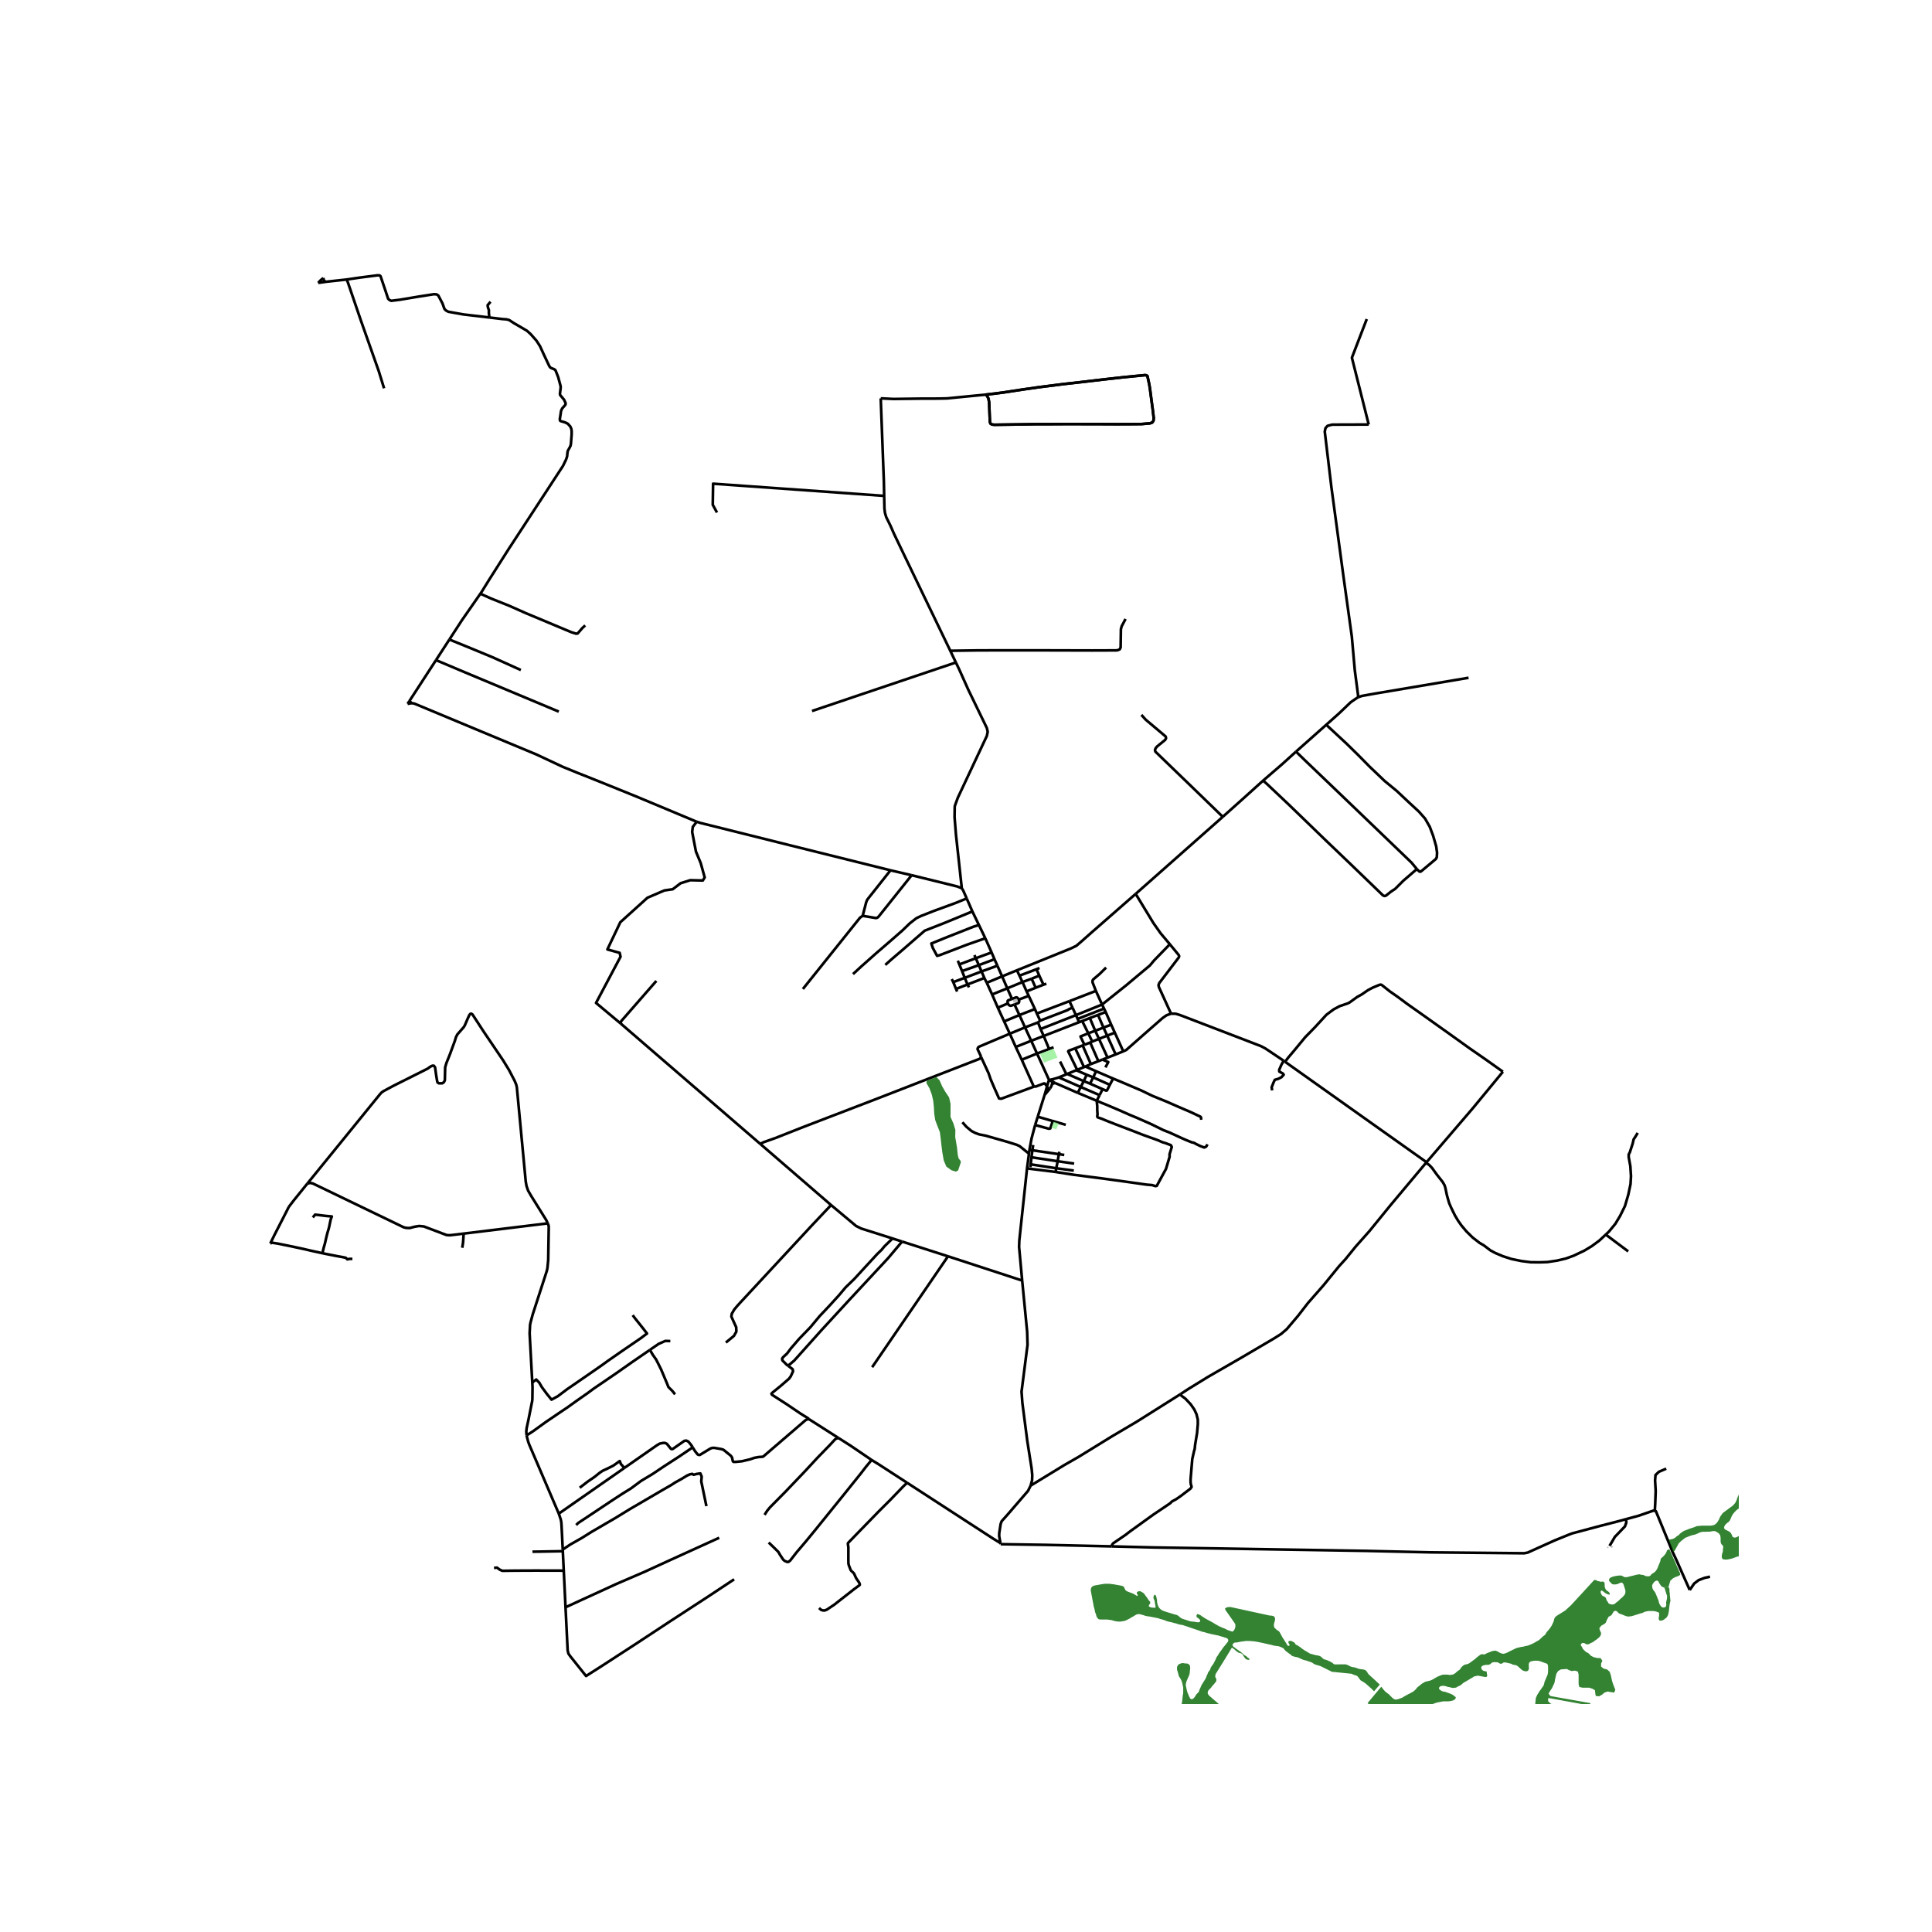 <svg xmlns="http://www.w3.org/2000/svg" width="960" height="960" viewBox="0 0 720 720"><defs><style>*{stroke-linejoin:round;stroke-linecap:butt}</style></defs><g id="figure_1"><path id="patch_1" d="M0 720h720V0H0z" style="fill:#fff"/><g id="axes_1"><path id="patch_2" d="M90 635.04h558V92.16H90z" style="fill:#fff"/><g id="LineCollection_1"><path d="m409.331 395.468 1.532-.594M409.331 395.468l-2.797 1.08M409.331 395.468l-3.046-6.953M379.694 372.504l3.688-1.368M379.694 372.504l-.541-.67-.196-.104-.173-.048-.2.035-.19.08-1.25.477M378.088 374.358l1.367-.54.168-.085.086-.12.04-.08.054-.167.012-.244-.12-.618M378.088 374.358l1.822 3.921" clip-path="url(#pe784aaa983)" style="fill:none;stroke:#000"/><path d="m375.596 373.949.142.24.17.258.278.235.293.114.223.01.209-.055 1.177-.393M372.934 575.473l-.101-.407M414.284 576.293l-24.589-.567-16.761-.253M151.895 262.311l1.559-.284M151.895 262.311l.666-1.037M356.23 246.883l1.237 2.59 3.404 7.606 6.89 14.214.33 1.412-.316 1.53-10.827 23.064-1.085 2.976-.068.443-.06 3.813.52 6.501 2.179 19.994M339.748 326.17l17.004 4.196 1.682.66M360.26 334.833l-1.292-2.952-.534-.855M377.145 372.274l-1.759-3.948M377.145 372.274l-1.221.44-.193.075-.142.13-.073.137-.019.466.1.427M390.188 404.932l-.905 3.147M390.188 404.932l.038.185.085.17.126.15.16.116.168.074.18.04.187.002.183-.034M390.188 404.932l.015-.048M389.283 408.08l2.032-2.445M389.283 408.08l-2.547 8.084M408.703 410.218l-7.045-2.94M408.703 410.218l1.085-2.095M393.412 436.757l6.712 1.047 10.726 1.38 7.989 1.097 8.512 1.203 2.037.17 1.209.383.504-.11 3.434-6.323 1.34-4.498-.015-.968.832-2.695-.354-.682-2.093-.788-1.035-.298-1.819-.792-5.395-1.933-3.218-1.264-7.064-2.7-3.174-1.247-1.878-.782-1.593-.553-.184-.408.131-.623-.105-1.668-.004-1.54-.204-1.947" clip-path="url(#pe784aaa983)" style="fill:none;stroke:#000"/><path d="m450.005 426.458-.507.858-.715.329-1.47-.548-1.45-.703-.915-.505-.857-.19-2.11-.86-1.643-.722-4.42-2.027-2.353-.922-4.697-2.305-5.24-2.313-2.449-1.01-4.282-1.89-2.534-1.074-2.361-1-1.445-.574-1.854-.784M391.315 405.635l.511-.881.243-.753M439.937 519.552l-16.208 10.213-9.463 5.592-12.21 7.52-5.458 3.13-12.514 7.652M380.93 477.219l1.862 19.111.141 4.823-1.533 12.028-.699 5.456.308 4.203 1.83 14.152 1.619 10.292.234 2.505-.073 1.902-.535 1.968M372.833 575.066l-.469-2.606.027-1.136.53-3.416.382-1.013 2.158-2.412 7.657-8.88.966-1.944M392.069 404.001l.092-.505-.053-.355M392.069 404.001l.265-.128.274-.105.222-.067.162-.035.2-.065M373.457 363.868l-5.72 2.383M373.457 363.868l5.525-2.26M373.457 363.868l1.93 4.458M373.457 363.868l-1.759-3.976M375.596 373.949l-3.73 1.598M383.65 428.51l-.181 1.438M383.65 428.51l1.097.168M385.77 419.255l-1.327 4.966-.794 4.289M391.05 402.684l-4.576-10.063M391.05 402.684l-.3.288-.547 1.912M392.418 402.18l-.667.126-.701.378M392.002 403.041l-.108-.101-.362-.156-.482-.1M415.776 392.956l2.837-1.15M415.776 392.956l-3.023 1.187M415.776 392.956l-3.157-7.006M387.792 383.492l1.164 2.585M387.792 383.492l-.957-2.461M387.792 383.492l13.18-5.18M388.956 386.077l2.031 4.871M388.956 386.077l-4.652 1.797M388.956 386.077l13.184-5.124M412.753 394.143l-1.89.731M412.753 394.143l-3.195-6.978M400.973 378.313l-1.257-2.75M400.973 378.313l.635 1.4M400.973 378.313l9.739-3.944M404.988 400.535l-1.112 2.373M404.988 400.535l2.416.97M404.988 400.535l-3.914-1.691M375.386 368.326l-5.656 2.277M375.386 368.326l5.655-2.349M411.235 382.96l1.384 2.99M411.235 382.96l-2.04-4.718M411.235 382.96l2.872-1.096M411.235 382.96l-3.08 1.176M386.835 381.03l.81-.667M386.835 381.03 382 382.887M374.218 380.653l5.692-2.374M374.218 380.653l2.106 4.576M374.218 380.653l-2.352-5.106M401.428 398.691l2.562-1.004M401.428 398.691l-.354.153M400.701 390.668l-2.5.94-.124.208 3.35 6.875M402.756 405.09l7.032 3.033M402.756 405.09l-8.157-3.573M402.756 405.09l1.12-2.182M402.756 405.09l-1.098 2.188M380.776 394.93l-2.24-4.768M380.776 394.93l5.698-2.31M385.455 404.9l-.308-.226-4.371-9.744M371.866 375.547l-2.136-4.944M406.285 388.515l.754-.35M406.285 388.515l-2.155.858M387.645 380.363l-1.238-2.649M399.716 375.563l-1.163.436-.81.482-10.098 3.882M412.058 377.14l-.619-1.272M412.058 377.14l-2.863 1.102M412.058 377.14l2.05 4.724M409.195 378.242l-3.04 1.155M376.324 385.229l2.211 4.933M376.324 385.229l5.675-2.343M365.607 393.896l-.263-.73-1.013-2.113.01-.312.153-.344.409-.344 11.42-4.824M390.987 390.948l1.647-.659M390.987 390.948l-4.513 1.673M383.382 371.136l2.299 4.91M383.382 371.136l-.8-1.679M418.613 391.805l-3.149-6.95M436.41 377.761l-1.672.602-1.421.985-6.602 5.786-7.001 6.165-1.1.506M410.894 405.898l-1.106 2.225M410.894 405.898l-4.673-2.063M413.598 404.277l-1.049 2.084-.327.095-1.328-.558M378.982 361.607l.952 1.992M423.232 333.123l-16.492 14.432-3.89 3.448-1.733 1.474-1.944.945-20.19 8.185M409.558 387.165l-1.404-3.029M409.558 387.165l-2.519 1M409.558 387.165l3.061-1.215M386.474 392.62l-2.17-4.746M397.72 400.229l3.354-1.385M397.72 400.229l-.297.122M397.72 400.229l6.156 2.679M408.154 384.136l-2-4.739M408.154 384.136l-2.578.952M381.999 382.886l-2.09-4.607M381.999 382.886l2.305 4.988M385.68 376.045l.727 1.67M385.68 376.045l-5.77 2.234M407.04 388.164l-1.464-3.076M412.619 385.95l2.845-1.094M394.599 401.517l2.824-1.166M394.599 401.517l-2.18.663M406.154 379.397l-2.847 1.12M403.876 402.908l2.345.927M410.712 374.37l.727 1.498M410.712 374.37l-2.306-5.089M435.964 351.89l-5.827 5.993-1.618 1.926-8.843 7.403-8.964 7.157M402.14 380.953l-.532-1.24M402.14 380.953l1.167-.436M393.193 403.6l1.062.444 7.403 3.234M414.808 401.945l-6.334-2.728M413.598 404.277l1.01-1.915.2-.417M447.67 417.307l-.116-.955-.196-.204-3.652-1.716-4.53-1.948-4.505-1.975-5.163-2.1-4.163-2.013-7.76-3.304-2.777-1.147M381.041 365.977l1.54 3.48M381.041 365.977l-1.107-2.378M381.041 365.977l3.42-1.232M403.307 380.517l2.269 4.57M408.406 369.281l-9.884 3.824M412.216 360.587l-2.401 2.37-2.433 2.072-.233.449.023.645 1.234 3.158M404.506 397.46l2.028-.912M404.506 397.46l-.516.227M404.506 397.46l3.968 1.757M413.598 404.277l-6.194-2.771M378.535 390.162l5.77-2.288M415.464 384.856l-1.357-2.992M369.73 370.603l-1.993-4.352M390.203 404.884l-.79-1.05-.338-.079-3.078 1.171-.542-.027" clip-path="url(#pe784aaa983)" style="fill:none;stroke:#000"/><path d="m365.607 393.896 2.82 6.105.722 2.133 1.254 2.943 1.905 4.287.851.093 12.296-4.558M411.44 375.868l-9.832 3.845M404.13 389.373l-1.465-3.105 2.911-1.18M369.535 354.944l-5.885 2.167M369.535 354.944l-2.34-5.28M369.535 354.944l1.076 2.54M357.516 359.41l6.134-2.3M357.516 359.41l1.022 2.483M357.516 359.41l-.57-1.386M370.611 357.483l-5.827 2.195M370.611 357.483l1.087 2.409M358.538 361.893l6.246-2.215M358.538 361.893l.993 2.521M371.698 359.892l-5.901 2.137M359.53 364.414l6.267-2.385M359.53 364.414l1.036 2.473M359.53 364.414l-4.29 1.59M361.11 367.963l-.544-1.076M355.24 366.003l-.538-1.132M356.285 368.55l-.957-2.362-.087-.185M356.706 369.517l-.421-.967M366.838 364.471l-6.272 2.416M366.838 364.471l.9 1.78M366.838 364.471l-1.041-2.442M360.566 366.887l-4.281 1.663M363.65 357.11l1.134 2.568M363.65 357.11l-.512-1.18M364.784 359.678l1.013 2.35M309.716 449.09l-26.395-22.792M270.505 500.332l3.012-2.49.904-1.605-.06-1.606-1.808-3.984.159-1.052.918-1.563 1.077-1.301 1.13-1.245 26.64-28.725 7.24-7.672M332.61 461.54l-11.655-3.7-1.928-.961-9.31-7.79M332.61 461.54l3.568 1.16" clip-path="url(#pe784aaa983)" style="fill:none;stroke:#000"/><path d="m293.754 509.016-.584-.437-1.581-1.577-.121-.651.377-.581 1.46-1.342 1.461-1.951 3.072-3.556 4.202-4.345 3.374-4.054 3.72-3.943 3.553-3.902 2.44-2.906 3.102-3.002.587-.623 3.298-3.598 4.835-5.244 1.581-1.522.436-.54.648-.774 2.47-2.408.526-.52M380.93 477.219l-27.642-9.03M382.752 435.381l-2.88 26.893-.088 2.421 1.146 12.524M606.04 566.127l-3.168.859-6.474 1.664-10.484 2.794-1.23.466-5.43 2.214-9.926 4.477-1.32.252-34.893-.337-24.154-.55M414.284 576.293l15.907.4 15.753.242 21.81.362 41.207.67M531.63 433.124l-.206.246M560.097 399.414l-.575.682-10.676 12.947-17.216 20.081M478.915 395.7l23.057 16.375 29.658 21.05M637.27 587.583l-1.99.439-2.227.835-1.686 1.288-1.648 2.41M616.704 563.086l.405.105 6.18 15.07 1.48 3.175 4.95 11.12M392.108 403.141l-.106-.1M393.193 403.6l-.227-.124-.544-.253-.314-.082M379.934 363.599l6.33-2.394M387.37 360.742l-1.107.463M387.309 363.597l-2.849 1.148M387.309 363.597l1.556 3.377M387.309 363.597l-1.046-2.392M382.581 369.457l3.38-1.352M389.959 366.607l-1.094.367M384.46 364.745l1.5 3.36M385.96 368.105l2.905-1.131M403.474 389.612l-2.773 1.056M403.474 389.612l.656-.239M403.474 389.612l3.06 6.936M400.701 390.668l3.29 7.02M407.404 401.506l-1.183 2.33M407.404 401.506l1.07-2.289M423.232 333.123l6.604 10.864 2.702 3.835 3.426 4.069M436.41 377.761l-4.51-9.883-.163-.759.282-.754 7.296-9.579.133-.458-.178-.424-3.306-4.013M423.232 333.123l32.458-28.72M478.384 395.322l-.598-.425-6.267-4.193-1.576-.832-30.139-11.573-1.653-.503-1.741-.035M398.522 373.105l1.194 2.458M398.522 373.105l-12.115 4.61M392.333 417.782l4.854 1.403M392.333 417.782l-5.597-1.618M385.77 419.255l5.08 1.391.561-.112.922-2.752M386.736 416.164l-.967 3.091M382.752 435.381l.717-5.433M393.412 436.757l-9.544-1.187-1.116-.189M114.555 441.07l-5.09 6.302-1.898 2.477M100.73 463.394l1.66-3.371 4.823-9.42.354-.754M283.321 426.298l-51.91-44.773M365.607 393.896l-.12.33-.332.328-39.682 15.422-17.228 6.615-9.096 3.5-10.211 4.027-4.367 1.55-1.25.63M358.657 418.23l1.477 1.666 1.919 1.604 1.39.722 1.503.542 2.359.462 7.927 2.255 3.665 1.145 1.066.495 2.466 1.98 1.04.847M338.053 552.59l31.996 20.767 2.784 1.709M301.498 528.89l10.99 7.011M258.145 539.397l.892 1.433.976 1.218.376.155.425.004 3.916-2.373.655-.235.76-.035 2.538.436.904.263 2.658 2.155.38.445.203.381.267 1.28.12.187.272.097.7-.014 2.402-.25 2.967-.712 1.62-.553 1.565-.29 1.37-.09.343-.111.287-.239 15.432-13.272.64-.325.685-.062" clip-path="url(#pe784aaa983)" style="fill:none;stroke:#000"/><path d="m293.754 509.016 1.64 1.252.15.783-.875 1.898-.617.841-3.024 2.622-3.238 2.642-.298.352.192.372 5.644 3.64 5.005 3.384 2.747 1.703.418.385M353.288 468.19l-17.11-5.49M353.288 468.19l-28.267 41.33M114.555 441.07l27.13-33.384.565-.588.73-.499 3.803-2.034 12.552-6.296 1.077-.768.737-.353.558.021.429.602.46 3.224.263 1.606.18.788.543.34 1.257-.008.61-.45.331-.657.121-4.87.467-1.578 1.34-3.35 1.777-4.843.467-1.522.527-.996 2.29-2.602.413-.65 1.152-2.671.603-1.3.421-.444.336-.003.395.287 4.179 6.414 7.22 10.67 2.185 3.563 2.1 4.034.603 1.439.24 1.045 3.307 35.058.293 1.687.58 1.695 1.13 1.966 5.594 8.973.64 1.287" clip-path="url(#pe784aaa983)" style="fill:none;stroke:#000"/><path d="m198.367 515.222-.991-18.321.165-3.197.188-.898.79-2.934 5.216-16.092.122-.457.16-.816.286-2.892.203-12.425-.098-.588-.248-.7" clip-path="url(#pe784aaa983)" style="fill:none;stroke:#000"/><path d="m172.79 459.727 29.811-3.637 1.559-.187M172.79 459.727l-4.374.534-.888.083-1.123-.083-8.486-3.21-1.709-.159-1.566.25-1.988.518-1.31-.062-.896-.215-33.855-16.328-.963-.22-1.077.234M331.866 324.342l-8.41 10.615-.333.491-.316.796-1.31 5.052M339.748 326.17l-12.306 15.412-.46.402-.515.155-4.97-.843M299.209 368.572l21.302-26.591.986-.685M331.866 324.342l7.882 1.827M259.65 306.223l1.157.404 33.372 8.332 37.687 9.383M231.41 381.525l-.112-.637.384-.54 12.92-14.793M395.056 395.591l2.367 4.76M198.367 515.222l.093 1.714-.06 4.524-.095.795-1.366 6.828-.678 3.162-.128 1.19.098 1.515" clip-path="url(#pe784aaa983)" style="fill:none;stroke:#000"/><path d="M208.249 564.087 197.248 538.4l-.422-1.154-.595-2.297M242.208 503.054l-6.869 4.722-5.69 3.999-8.443 5.757-2.307 1.71-3.933 2.747-3.593 2.577-3.094 2.072-4.929 3.348-4.667 3.373-2.452 1.59M208.249 564.087l24.46-17.042M209.714 577.48l-.298-6.171-.166-3.154-.098-1.08-.188-.85-.715-2.138M392.002 403.041l.174-.478.242-.383M393.64 435.376l6.536.87M393.64 435.376l-9.521-1.455M393.64 435.376l-.228 1.381M393.64 435.376l.523-2.622M384.119 433.92l.27-2.641M384.119 433.92l-.134 1.041M394.163 432.754l6.14.878M394.163 432.754l-9.774-1.475M394.163 432.754l.44-2.633M384.39 431.279l.357-2.601M385.034 426.703l-.287 1.975M394.603 430.121l.202-.888M394.603 430.121l2.02.304M394.603 430.121l-9.856-1.443M439.937 519.552l.396.635 1.415 1.038 1.988 2.117 1.326 1.909.828 1.757.497 2.034.015 1.66-.287 3.293-.753 4.58-.06.705-.09.761-.21.692-.678 3.002-.618 7.444-.015.705.015.637.106.678.195.636.06.318-.42.609-3.66 2.795-.558.387-1.235.844-.632.319-.844.47-.617.636-6.28 4.234-8.523 6.143-1.115.844-.587.47-4.804 3.278-.377.582-.131.529M531.424 433.37l-12.964 15.464-8.111 9.957-5.113 5.757-3.769 4.65-2.467 2.714-5.76 7.07-5.765 6.577-3.783 4.878-4.146 4.882-2.083 1.793-2.635 1.666-12.405 7.298-12.29 7.083-7.265 4.47-2.93 1.923M362.376 339.667l-2.116-4.834M362.376 339.667l2.443 5.068M329.916 359.592l2.223-1.981 4.65-3.981 4.372-3.799 3.457-2.994 6.915-2.703 10.843-4.467M367.195 349.665l-2.376-4.93M364.819 344.735l-1.998.604-5.922 2.338-3.895 1.534-5.922 2.41.557 1.68 1.59 2.922.954-.256 10.102-3.879 6.91-2.423M598.42 460.094l1.183-1.113 2.373-2.878 1.806-3.002 1.793-3.66 1.235-4.18.843-3.998.166-2.948-.234-3.708-.617-3.397.007-.996.414-.782 1.077-3.307.339-1.515.7-1.059.821-1.349M598.42 460.094l-.458.43-1.928 1.792-2.808 2.076-2.801 1.688-4.021 1.91-2.876 1.037-3.284.768-3.584.54-2.643.083-3.464-.014-3.463-.436-3.773-.768-3.237-1.044-2.779-1.173-1.819-.969-2.484-1.889-1.615-.944-2.56-1.985-2.339-2.301-1.818-2.158-1.272-1.8-1.179-1.985-1.367-2.785-.801-1.843-.814-2.848-.61-2.888-.312-.944-.7-1.187-2.169-2.754-1.78-2.466-1.078-1.128-1.16-.739M494.255 270.104l-11.273 10.006M506.207 259.81l-.597.35-2.234 1.54-4.323 4.13-4.798 4.274M528.01 323.865l.828.823.287.166.248-.014.308-.18 5.437-4.56.331-.63.106-1.68-.331-2.381-1.115-3.868-1.265-3.39-1.754-3.074-2.312-2.622-3.51-3.239-4.75-4.463-4.495-3.696-5.603-5.349-4.209-4.27-4.375-4.29-7.58-7.044" clip-path="url(#pe784aaa983)" style="fill:none;stroke:#000"/><path d="m470.73 290.905 1.468 1.299 8.07 7.624 13.68 13.232 9.66 9.248 11.853 11.441.61.17.46-.163 1.833-1.463 1.567-1.03 3.049-3.046 4.752-4.096.278-.256" clip-path="url(#pe784aaa983)" style="fill:none;stroke:#000"/><path d="m482.982 280.11 3.087 3.003 17.755 17.01 22.213 21.355 1.973 2.387M482.982 280.11l-5.158 4.678-7.093 6.117M455.69 304.402l7.029-6.28 8.012-7.217M478.915 395.7l1.153-1.551 2.153-2.533 4.156-5.04 3.638-3.723 4.3-4.677 2.672-2 2.26-1.21 2.95-1.004.746-.367 2.846-2.062 1.694-.934 2.339-1.612 1.81-.948 2.399-1 .557-.11.448.21 2.873 2.291 2.951 2.055 3.671 2.726 5.196 3.664 11.547 8.216 6.11 4.39 6.465 4.481 6.248 4.452M478.915 395.7l-.531-.378M411.962 397.796l1.06-2-2.159-.922M338.053 552.59l-10.54-6.842-2.693-1.652M312.488 535.901l4.522 2.885 7.81 5.31" clip-path="url(#pe784aaa983)" style="fill:none;stroke:#000"/><path d="m286.468 574.85 2.033 1.951 1.552 1.536.557.968 1.257 1.917.55.477.98.401.435-.02.656-.513 2.334-3.002 3.539-4.17 3.41-4.151 5.95-7.36 4.352-5.383 6.77-8.425 1.851-2.414 2.126-2.566M284.933 564.544l.948-1.495 1.04-1.273 5.692-5.755 7.093-7.43 5.03-5.423 4.638-4.773 1.822-1.979.558-.346.734-.169M259.65 306.223l-1.463 1.927-.242 1.882 1.416 7.335 1.777 4.29 1.476 5.314-.693 1.163-4.668-.11-3.615 1.134-2.951 2.242-3.102.443-6.296 2.713-10.12 9.134-4.818 10.13 4.578 1.273.33 1.439-9.14 17.23 9.291 7.763M305.233 599.262l.738.664.58.214.737.049.844-.318 2.77-1.847 7.274-5.7 2.197-1.626.064-.172-.037-.198-.247-.601-1.02-1.474-.267-.526-.554-1.228-.316-.4-.734-.668-.211-.263-.685-1.75-.185-.72-.023-1.726.008-4.233-.18-1.363.022-.28.111-.143 3.036-3.14 8.32-8.55 4.225-4.212 4.932-5.112 1.421-1.35M210.756 598.994l.053 1.091.738 14.983.286 1.175.648.94 5.601 7.015.326.401 5.669-3.61 12.574-8.163 13.011-8.563 13.645-8.882 10.286-6.807M210.756 598.994l5.504-2.534 13.433-6.156 10.497-4.524 10.075-4.62 17.77-8.08M210.756 598.994l-.662-13.67M118.561 105.425l.858-.914 1.082-.93M121.595 104.996l-.523-.15-.354-.338-.217-.927M118.561 105.425l3.034-.43M121.595 104.996l7.605-.83M143.13 144.712l-1.987-6.423-6.626-18.772-4.88-14.286-.437-1.066M182.367 118.317l-.834-.1-8.788-1.032-5.647-1.004-.934-.498-.534-.575-.746-2.062-1.528-2.907-.618-.423-1.009-.076-5.647.88-7.108 1.19-3.155.394-.685-.297-.497-.485-.859-2.602-1.965-5.815-.369-.277-.738-.027-6.49.83-5.016.734M152.56 261.274l9.923-15.268M152.56 261.274l.894.753M259.65 306.223l-.38-.134-22.212-9.288-13.132-5.315-9.134-3.64-1.453-.601-3.54-1.433-9.909-4.65-21.068-8.775-24.351-10.16-1.017-.2M210.094 585.324l-.35-7.246M184.107 584.312l1.106-.096 1.107.795.9.382 4.775-.064 7.646-.032 10.453.027M209.744 578.078l-.03-.598M198.43 578.273l2.49-.032 8.824-.163M232.71 547.045l12.156-8.47 1.024-.588 1.243-.242.613-.018.772.329 1.506 1.874.395.125.362-.107 4.258-2.978.738-.104.76.374 1.077 1.307.53.85M214.72 568.337l.734-.747 6.423-4.263 5.77-3.849 4.428-2.892 3.044-1.876 3.772-2.797 4.324-2.606 4.221-2.829 5.64-3.655 5.069-3.426M263.26 561.283l-1.917-9.185.16-1.804L261 549.1l-1.347.189-1.164.315-.503-.336-.913.189-1.05.461-2.03 1.237-2.375 1.321-1.46.944-3.357 1.93-4.268 2.495-7.578 4.425-5.73 3.502-3.629 2.117-5.181 3.02-3.584 2.244-4.314 2.453-2.804 1.875M120.16 467.03l-2.722-.59-5.484-1.24-4.39-.93-4.075-.822-2.027-.329-.731.275M120.16 467.03l.946.205 4.55.89 2.04.366 1.177.254.588.588.71-.175 1.158-.016" clip-path="url(#pe784aaa983)" style="fill:none;stroke:#000"/><path d="m116.575 453.703.858-1.038 1.175.124 2.792.347 2.266.207-.432 1.144-.658 3.132-.536 1.796-.485 1.923-.467 2.098-.45 1.542-.479 2.052M172.27 465.005l.312-2.035.208-3.243M249.812 499.778l-1.887-.049-2.491 1.109-3.226 2.216M251.577 519.624l-1.027-1.28-1.438-1.425-.525-1.321-.936-2.224-1.256-2.977-1.21-2.433-.707-1.363-1.21-1.72-1.06-1.827M232.71 547.045l-1.32-1.435-.432-1.113-2.37 1.685-1.851.937-2.249 1.05-1.124.778-1.747 1.415-2.595 1.78-2.975 2.288M317.889 363.01l3.059-2.811 5.523-4.908 5.205-4.49 4.61-4.027 2.785-2.685 2.42-1.888 1.734-.839 5.023-1.971 7.578-2.77 4.434-1.788M354.148 242.524l2.081 4.359M329.501 184.799l.098 4.706.21 1.648.453 1.55 1.566 3.17 1.423 3.232 3.923 8.188 5.677 11.793 11.297 23.438M419.46 230.67l-1.46 2.741-.272 1.066-.098 6.761-.305.712-.631.312-.664.117-9.046.032-17.044-.043-15.507-.014-10.061.028-10.224.142M329.501 184.799l-.113-5.426-1.168-30.917M367.412 147.065l-4.965.472-9.035.888-.538.049-3.275.065-6.23.014-10.412.132-4.737-.23M367.412 147.065l3.36-.394 3.533-.463 6.664-1.022 5.813-.835 9.42-1.2 6.642-.748 9.345-1.092 6.569-.732 7.963-.783.54.075.354.273.687 3.127.317 2.04.539 4.118.426 3.162.381 3.234-.106.985-.457.65-.832.302-3.19.272-4.546.034-4.682.02-6.226-.03-11.966-.024-6.342.034-5.85.012-5.498.086-9.727.133-.862-.106-.55-.317-.217-.587-.303-7.435-.233-1.266-.43-.907-.536-.616" clip-path="url(#pe784aaa983)" style="fill:none;stroke:#000"/><path d="m367.412 147.065.536.616.43.907.233 1.266.303 7.435.217.587.55.317.862.106 9.727-.133 5.498-.086 5.85-.012 6.342-.034 11.966.025 6.226.03 4.682-.021 4.547-.034 3.19-.272.83-.302.458-.65.106-.985-.38-3.234-.427-3.162-.539-4.118-.317-2.04-.687-3.127-.354-.273-.54-.075-7.963.783-6.57.732-9.344 1.092-6.642.749-9.42 1.2-5.813.834-6.664 1.022-3.534.463-3.36.394M179.019 221.26l.405-.583 2.952-4.761 7.108-11.184 20.3-31.062 1.093-2.242.3-.789.181-.665.099-1.138.13-.775.788-1.423.256-.567.135-.72.272-3.475-.008-1.349-.12-.706-.392-.9-.933-1.017-.957-.478-1.77-.526-.187-.228-.046-.478.271-1.737.181-1.294.429-.948 1.122-1.274.143-.319.015-.387-.572-1.253-1.19-1.433-.301-.373-.045-.478.271-2.284-.06-.636-.882-3.274-.956-2.423-.263-.312-.422-.235-.91-.353-.453-.284-.323-.505-1.936-4.104-1.513-3.302-1.325-2.048-2.154-2.437-1.385-1.246-4.91-2.865-1.702-1.122-.978-.249-1.612-.124-4.798-.578M182.817 112.46l-.19.207-.9 1.066.104.811.363 1.033-.01 1.013.183 1.727M167.472 238.327l4.634-7.13 6.913-9.936" clip-path="url(#pe784aaa983)" style="fill:none;stroke:#000"/><path d="m218.095 233.07-1.055.969-1.777 2.048-.632.055-1.747-.553-8.193-3.433-8.674-3.626-6.295-2.796-6.656-2.658-4.047-1.815M167.472 238.327l-4.99 7.679M194.107 249.707l-10.553-4.77-8.995-3.72-7.087-2.89M208.248 265.208l-19.722-8.265-15.248-6.378-10.795-4.56M235.781 490.117l.868 1.174 2.876 3.607 1.598 2.056-2.304 1.74-6.835 4.675-5.385 3.743-2.524 1.825-5.246 3.633-3.676 2.538-3.776 2.592-3.497 2.63-2.345 1.278-1.788-2.21-1.808-2.446-.974-1.68-1.133-1.168-1.465 1.118M606.04 566.127l.02 1.35-.497 1.37-1.59 1.66-2.165 2.246-1.073 1.844-.908 1.508M616.704 563.086l-.497-.13-5.613 1.937-4.553 1.234" clip-path="url(#pe784aaa983)" style="fill:none;stroke:#000"/><path d="m620.95 547.324-2.733 1.175-1.263 1.208-.155 1.987.224 3.941-.103 2.877-.067 1.782-.15 2.792M606.79 466.36l-3.616-2.702-4.754-3.564M478.384 395.322l-.85 1.496-.822 1.888.046.63 1.324.733.32.44-.823.923-1.187.609-1.3.377-.503 1.049-.684 1.762.205 1.132M506.207 259.81l1.352-.46 4.598-.829 35.136-5.937M425.364 266.408l1.626 1.813 7.424 6.25.144.615-.302.616-3.05 2.491-.534.658-.256.657.158.602 14.036 13.55 11.08 10.742M510.076 158.202l-13.612.044-1.728.447-.783.886-.249 1.287 2.455 20.584 4.525 33.483 3.095 22.257 1.114 12.581 1.314 10.038M509.35 118.908l-5.54 14.397 6.266 24.897M356.23 246.883l-53.618 18.085M329.501 184.799l-63.755-4.54-.12 7.862 1.566 2.88M336.178 462.7l-5.153 6.124-14.717 15.83-10.244 11.135-10.053 11.231-1.512 1.291-.681.51-.064.195" clip-path="url(#pe784aaa983)" style="fill:none;stroke:#000"/></g><g id="PatchCollection_1"><path d="m348.936 401.369-3.615 1.494-.06.775 1.145 1.993.843 2.27.542 2.38.241 2.324.12 2.38.362 2.38.843 2.27.904 2.27.301 2.38.302 2.711.36 2.768.483 2.712.963 2.27 1.928 1.383 1.626.499.844-.443 1.024-3.045-.12-.553-.723-.886-.301-1.217-.302-2.878-.662-3.875.06-2.657-.723-2.38-1.084-2.436v-4.926l-.543-2.38-1.385-2.048-1.205-2.103-.964-2.214zM589.845 614.403l-.105-.235-.151-.304-.452-.72.015-.428.527-.457.271.028.572.083.483.332.572.11.602-.11.512-.305.512-.248.572-.25.422-.387.542-.332.452-.36.482-.36.422-.415.36-.498.212-.525-.03-.609-.272-.525-.21-.554-.12-.554.722-.94.512-.277.753-.442.422-.415.331-.886.723-1.328.573-.277.512-.332.843-1.383.572-.221.572.193.392.443.452.387.602.221.633.194.512.25 1.114.387.572.083.602-.056.603-.083.602-.165 2.801-.886.603-.138.903-.443 1.235-.277h2.109l.843.167.572.193.543.249.06.581-.03.609-.12.608v.581l.24.526.602.083.663-.166.542-.332.482-.36.422-.387.331-.498.24-.553.242-1.134.24-2.214.091-.609.12-.554.151-.58-.24-2.269v-.554l-.121-.553v-.553l-.03-.581-.328-.65-1.856.172.388.218.712 2.307.21.526v.553l-.03.581-.15.581-.12.526-.061.581.09.553-.12.554-.392.415-.663.083-.572-.194-.391-.47-.331-.526-.242-.526-.12-.553-.15-.553-.242-.526-.421-1.08-.482-1.134-.331-.498-.392-.47-.27-.526-.122-.553-.06-.554.181-.553.331-.47.362-.443.437-.276.293-.112.339-.027.46.367.225.553.633.94.196.215.225.173.524.266 1.909-.152.207-.757.515-1.66.512-.36.422-.443.542-.276.542-.25.573-.193.572-.221.452-.36v-.47l-4.036-9.16-.874.527-.18.58-.271.554-.362.47-.422.498-.481.443-.452.36-.241.526-.06.553-1.145 2.795-.271.498-.361.47-.452.443-.512.304-.543.36-.331.47-.542.332-1.174-.027-.543-.25-.602-.249-.633-.027-.602-.194-.663.083-.632.11-1.235.333-1.235.276-.632.194-.603.083-.693-.027-.572-.332-.542-.25h-.693l-.632.028-1.235.222-.633.165-.572.222-.572.332-.271.498.03.553.813.858.422.36.602.083.572-.028.633-.083 1.084-.498.663-.11.422.415.24.525.573 1.799.06.553-.03.553-.18.554-.392.498-.392.442-.452.416-.482.387-.421.443-.482.443-.512.359-.482.415-.512.332-.663.055-.663-.11-.572-.25-.3-.553-.362-.47-.241-.553-.181-.554-.452-.442-.632-.194-.452-.443-.271-.581-.15-.553.24-.526.542.194.482.387.482.36.512.304.542.194.603.166v-.581l-.362-.498-.512-.36-.482-.36-.27-.525-.212-.582-.03-.553v-.609l-.12-.58-.542-.305-.663.111-.663-.166-.632-.11-.512-.305-.723-.139-4.97 5.423-3.704 4.013-2.17 1.992-3.071 1.909-.512.387-.392.526-.18.553-.12.554-.242.553-.482 1.051-.301.498-.331.471-.362.47-.391.47-.422.47-.753 1.19-.904.665-.572.58-.693.637-.512.304-.572.305-.542.332-.572.304-.573.277-.572.22-.572.25-.602.166-.663.111-.633.194-.602.083-.632.11-.603.166-.632.11-.783.36-2.019.97-.541.303-.573.25-.572.22-.632.112-.633-.14-.603-.248-1.084-.609-.602-.193-.603.083-.602.11-.632.25-.603.248-.602.222-.572.304-.543.25-.632-.14-.602.084-.513.36-1.024.774-.452.443-.481.387-.572.388-1.025.774-.542.332-.662.222-.663.11-.542.304-.512.415-.392.47-.482.693-.572.387-.512.387-.421.415-.512.36-.512.277-.633.11-.632.056-.633-.11-.632-.028h-.664l-.601.027-.633.194-.632.249-.573.249-.632.332-.543.304-.572.36-.542.277-.603.248-1.837.443-.542.332-.542.277-1.837 1.467-.392.498-.391.442-.482.415-.512.36-.573.304-.542.304-.602.277-.512.305-.603.304-.512.332-.572.332-.633.221-.572.222-.632.165-.633.083-.572-.221-.512-.387-.903-.886-.422-.47-.512-.36-.482-.36-.482-.414-.391-.443-.392-.47-.603-.803-5.12 6.115 1.265.968.723.47.542.222.603.11.572.194.662.94.302.499.27.498.392.443.482.36.512.248.572.221.603.194.602.166.572.194.573.166.602.11.602.083 1.265.222.573.083.603.028.601-.194.513-.25.572-.303.512-.25.542-.276 1.084-.609.512-.276.512-.305.483-.332.512-.304.542-.304.512-.333 3.222-1.853.543-.222.572-.221 1.114-.387.603-.194.602-.138 1.807-.332h1.777l.663-.056.572-.11.602-.166.543-.277.391-.415.09-.553-.541-.36-.452-.415-.573-.304-.572-.222-1.807-.664-.602-.083-.603-.165-.572-.36-.482-.388-.06-.553.391-.443.542-.194.572-.055.663.055.603.167.572.193.632.083.573.194.602.083.663-.028.572-.083.482-.332.542-.221.542-.277.482-.332.422-.415.482-.332.542-.304 2.199-1.3.542-.305.421-.332.603-.11.602-.166.572.027 2.32.443.602-.028.271-.498-.15-.609-.091-.885-.632-.138-.633-.166-.482-.388-.271-.525.03-.554.482-.415.572-.194.573-.11h.602l.572-.055.542-.222.452-.442.512-.25.603-.055 1.174.055.482.305.573.249.572-.055.451-.36.603-.11.572.11 1.807.415.512.304 1.175.221.542.222 1.054.913.422.415.512.387.542.222.603.138.602-.055.452-.388.18-.525-.06-1.66.15-.554.422-.442.573-.167.602-.11.573-.055h.602l.572.027.572.11 2.771.997.302.498.06.525v1.771l-.06.609-.09.581-.212.526-.963 2.268-.121.554-.18.692-.332.498-.362.498-.33.498-.392.498-.362.525-.3.554-.362.525-.211.526-.271.554-.24 2.324-.152.996v1.106l-.03.554-.15.553-.12.553-.272.553-.271.498-.332.526-.481.416-.603.11-.602-.028-.632-.249-.603-.304-1.145-.498-.602-.056-.693.111-1.144.498-.482.416-.331.525-.392.47-.572.277-.633.166-.602-.194.12-.58.331-.47-.481-.36h-.693l-.603.193-.512.332-.12 1.135-.392.553-.391 1.327-.903 1.495-.302.664-.422.691-.421.637-.964 1.079-.452.443-.572.276-.843 1.383-.542 1.356-.543.968-.422.498-.512.388-.39.443-.363.498-.3.497-.452.443-.361.498-.392.443-.452.443-.753.968-.12.553.27.498.452.443.362.553.452.388.963.719.422.387.09.58-.09.554-.18.83-1.988 2.13-.573.803-.18.526-.663.11-.602-.22-.603-.25-.512-.36-.452-.442-.572-.332-.633.138-.21.554v1.687l-.121.553-.18 1.66-.181.581-.994.36h-.633l-.632-.166-.633-.138-.632.11-.633.25-.542.36-.451.386-.121.554.21.526.452.415.573.276.482.387.18.526-.09.609-1.084 1.134-.422.055-.452.47-.421.416-.422.47-.512.304-.662-.055-.603-.083h-1.295l-1.898.332-.602.138-.573.304-.09.582 1.024.553.211.553.06.553-1.505 3.57-.965 1.161-.33 1.66-.182 1.135-.421.442-.603.194-1.355.58-1.536.693-.663.248-.662.11-.603.195-.572.276-.24.554.03.553-.09.553v.581l-.091.581-.362.498-.512.664-.512.332-.964.415-.753.305-1.777.636-.602.277-.602.248-.633.194-.633.221-.632.139-.633.221-.572.221-.632.222-.633.249-.572.194-.633.193-1.294.332-.633.138-.603.11-1.445.499-.573.221-.602.056-.632.11-.151.554.572-.139.542-.221.603-.11.572.137.12.526v.554l-.09.553.241.526.512.248h.663l.602-.027 1.265-.221.573-.167.541-.276.573-.222.512-.276.572-.25.602-.22.633-.11.602.027.633.165-.03.554-.211.525-.241.554-.06.747-.12.553v.526l-.151.553-.272.525-.361.498-.391.498-.241.554-.09.553.632-.055.451-.387.362-.498.24-.526.363-1.135.481-1.05.603.054.542.277.482.388.06.553-.09.58-.452 1.052-.211.553-.24.526-.332.498-.362.47-.481.415-.874 1.522-.241 1.107-.06.58v.554l-.18 1.134v1.134l.09 1.91v.967l.09.996.15.554.241.498-.18.553-.573-.194-.27-.553-.543-.25-.572-.331-.482-.443-.24-.553-.182-.553-.12-.581v-.609l-.15-.581-.242-.58-.482-1.052-.391-.47-.09-.581-.06-.581.3-.498.422-.443.361-.442.362-.47.391-.471.422-.387.241-.526.06-.553h-.692l-.513.332-.512.36-.512.414-.541.388-.543.36-.572.22-.662.11-.633-.027-.543-.304-.572-.277-.632-.082-.602.082-1.236.443-.572.194-.632.028h-.663l-1.295.276-.572.222-2.048.276-1.024.11h-1.325l-.633.112-.633.165-.602.36-.542.387-.572.222-.603.166-.632.11-.633.194-.392.47-.421.443-.392.498-.542.249-.813 1.134-.843.609-.392.47-.392.443-.421.442-.572.25-.663.193-.602.249-.633.166-1.204.221-.663.11-.573.195-.572.22-.602.194-1.175.443-.512.36.301.47.603-.028h.632l.633.028h.692l.633-.028h.632l3.042-.553.573-.194.572-.22.512-.333.542-.276.542-.305.482-.332.452-.443.391-.442.302-.525.391-.526.392-.47.452-.388.512-.36.572-.249 1.205-.414.602-.222.603-.166 2.8-.027.814-.167.572-.083.602-.248.543-.305.512-.248 1.084-.554.602-.221.573-.11h.632l.572.165.513.277.602-.055.572-.029.603-.193 1.114-.387.572-.056.572.028.483.387.03.554-.091.553.18.525 1.175 2.712.241.498.332.47.361.47.331.498.904.47.392.802.21.527-.451.414-.543.25-9.909 3.125-1.265.61.15.386 4.91-1.521 6.476-2.186.482.11.482 1.052.12.526.15.553.212.525.361.443.422.388.3.525.332.47.302.47-.121 1.412-.843.249-9.307 3.098-1.656.636-.392.47-.542.305-.633.221-.633.166-.662.194-.603.221-.602.194-.602.22-3.554 1.44-.994.58-.542.305-.603.221-1.897.581-.573.249-.542.221-.542.304-1.114.498.391.25 4.127-1.605.602-.055.572-.25.542-.193.573-.221.572-.194.602-.138.573-.221 1.807-.333.572-.138.512-.277.542-.22.512-.305 1.175-.47.542-.277.512-.25.572-.22.603-.194 5.33-1.937.633-.11.542-.304.512-.25.573-.165.572-.138.603-.167.572-.138.602-.11.632-.194.543-.194.602.166.301.498.241.526.271.498.332.497.421.415.241.526.03.581.121 1.107.03.553.573 2.573.03.692.24 1.161.12.553.362 1.107v1.107l.12.58.603 2.407v.581l.12.553.302.498.361.47.271.526.241.498.362.498.391.443.301.525.543 1.051.3.498.181.498.241.498.302.498.331.47 1.536 1.577.542 1.217.452.637.572.747.482.553.422.525.692.996.302.526.391.442.211.526.813 2.324.512 1.549.06.553.272.553.21.526.06.553v.554l.121.553-.09 3.762-.09.83-.03.609-.06.553-.091.553.09.553.241 1.134.362 1.106.481 1.66-.21 1.052v.69l.03.555.18.553.15.553.031.553-.09.553-.12.581v.609l-.121.58-.12.526-.06.554-.242 1.189-.12.553-.272 2.628-.03.968.242 1.051.12.609.12.691-.06.554-.452.94-.12.747.09.58.18.526.061.553-.09.582-.06.553.12.525-.03.775.421 2.6-.09.581-.06.58v1.135l.09.553.06.581.212.553.512.277-.09.525-.212.553-.24.526-.362.47-2.44.554-1.325 1.19-1.325 1.05-.542.387-.422.415-.391.47-.422.47-.783.941-.543.36-.541.332-2.23.691-.421.47-.362.443-.542.332-.632.194-.603.276-.602.25-.542.304-.542.276-.542.304-.302 1.273.15.996.332.47.452.36.542.276.512.277.482.387.542.221.602.11.543-.22.512-.305.422-.415.33-.47.151-.58.121-.554.482-1.05.21-.554.302-.498.271-.526.331-.47.392-.47 1.024-.72.542-.332.482-.359 2.38-2.158.511-.304.452-.36.332-.525.541-.304.543-.277.512-.304.572-.194.422.388.391.47.362.526.21.553.151.553.271.498.181.525v.553l-.15.554-.332.497-.331.47-.301.47-.422.471-.331.553.572-.276.783-.858.572-.221.603.056.572.165.512.304.06.554v.58l.03.554-.301.498.18.525.573.139.392.47.39 1.05-.06.665.091.553.874.609.542.221.632.11 1.205.111h.633l.542-.193.602-.166.542-.194.603-.25.421-.469.03-.554v-.58l.06-1.107-.15-.58-.452-.415-1.144-.526-.542-.332-.452-.387-.512-.36-.422-.415-1.476-2.019-.21-.525-.482-1.107-.241-.526-.332-.525-.18-.553-.121-.553-.15-.609-.181-.581-.15-.553-.122-.581v-.553l.09-.553.242-.526.12-.553-.452-.415-.632-.166-.271-.498-.12-.553-.09-2.683.06-1.798.06-.554v-.553l-.03-.608-.12-1.107-.122-.553-.06-.553v-.554l-.06-.58-.24-1.107.12-1.355.03-.498 1.265-.138.24-.498v-.553l-.36-.526-1.085-.775-.482-.415-.21-.553-.06-.553v-.553l.03-.58.18-.665.09-.553.151-.554.06-.553v-.58l.12-2.38.121-.58v-2.214l.06-1.106.06-.58v-1.108l.181-.553.09-.553.242-.498.24-.553.272-.498.662-.996.06-.608v-.609l-.06-2.932.181-1.798.12-.553-.03-.582-.24-.58-.242-.526-.21-.58-.483-1.052-.36-.553-.483-.415-.391-.47-.332-.526-.361-.498-.422-.47-.331-.498-.422-.443-.813-.968-.21-.553.15-.664-.21-.387-.483-.498-.33-.498-.302-.553-.332-.498-.27-.498-.543-1.052-.361-.525-.302-.526-.24-.58-.271-.526-.512-1.107-.483-1.134-.18-.609-.15-.58-.242-1.107-.783-1.549-.542-1.024-.361-.553-.241-.526-.211-.553-.542-1.106-.151-.609-.18-1.107-.151-.553-.241-.553-.542-.996-.18-.553-.453-1.107-.24-.526-.151-.553-.03-.608-.211-.996-.06-1.217v-.554l.03-.58.3-.499.302-.47.422-.415.24-.526v-1.106l-.03-.58-.21-.554-.392-.47-.27-.498-.332-.498-.573-.305-1.234-.22-.633-.167-.512-.304-.301-.498-.271-.553-.286-.484-.12-.457-.061-1.286.15-.222.181-.567.03-.29-.105-.263-.317-.056-.316-.082-.331-.125-.271-.18-.166-.249-.316-1.632.301-1.273.241-1.328.12-1.106v-1.162l.241-2.213.061-1.107.18-1.162.302-1.161.482-1.052.481-1.107.483-.996.481-1.106.904-.72 1.145.167.481.996 1.145-.166-.542-1.052-.181-1.106.662-.996.603-.94 1.927-1.993 1.025-.663 1.566-1.44.903-.774.904-.719 1.145-.11.783-.831-.843-.885-.844-.94.723-.886 1.145.387 1.084.443 1.084-.443-.18-1.107.42-1.05 1.085.497 1.205-.11.482-1.162.843-.83 1.145-.277 1.205-.221 1.084-.553 2.229-1.273 1.988-.886-.904-.83-1.205-.22-1.144-.61-.964-.774-.542-.996.482-1.107 1.084-.553 1.084-.608 1.024-.609 1.085-.609.964-.719 2.047-1.217 1.326-.333 1.144.167 1.205.22 1.205.111 1.024.554.723.885.542.996.18 1.162-.18 1.107-.904.83-1.385.276-1.205.443-1.024.664-.723.996.723.94 1.326-.055 1.084-.609 1.024.665.963.719 1.627 1.826.903.775v2.323l-.421 3.486.663 1.107.24 1.051-.24 1.162-.181 1.107-.12 1.106.24 1.162.422 1.052-.06 1.217-.482 1.05-1.024.83-1.084.61-.242 1.106-.06 4.205.843 2.102 1.567 1.882.602.996.422 1.107.422 1.05.963 2.103.543.996 1.445 3.541.964 1.66 1.024.553 1.145.664 1.204.222 1.567.11 1.144.055 1.085.498.903.83.602.996.663.94.783.83.964-.331.904.055 1.024.498 1.084.498.662.996.723.996.964.72 1.205-.167 1.265.222 1.084.553.843.553-1.144-2.711-.482-1.107-.603-.996-1.144-.553-1.145-.443-.903-.83-.843-.884-1.085-.498-1.084-.554-1.024-.72-.783-1.05-.663-.94-1.205-.388h-2.59l-1.265-.332-.663-1.107-1.084-2.545v-1.881l-.421-1.051-1.386-.388-1.144-.387-.422-1.106-.241-1.162v-1.162l-.12-1.107-.242-1.162.362-1.107.482-1.05.542-1.052.241-1.106-.3-1.107-.242-1.162.361-3.043.543-.996-.302-1.162-.602-1.107-.12-1.106-.302-1.107v-3.596l1.506-1.716.723-.498.964-.774.482-1.051-.964-.886-1.265-.055-.964-.775-1.626-3.209-.603-1.217-.12-1.107-.422-1.162-.301-1.106-.12-1.107.18-1.107.542-.996-.12-.664-1.024.332-1.265-.055-1.145-.387-1.084-.609-.361-1.107.06-1.217.964-.664 1.144-.11 1.145-.333.963-.83.362-1.051-.12-1.107v-1.106l-.181-2.103.783-.94.482-1.052.542-1.051.783-.996.843-.94.723-.886.904-.775.964-.72.722-.995.543-1.052.963-2.213.483-1.051.481-1.107.542-.996.422-1.051.482-.996.964-2.214.18-2.268.663-.941.602-.996 1.145.221.663.941 1.084.388 1.145.22 1.144-.387.362-1.106-.06-1.163.843-.774 1.204.166 1.145.221 1.144-.332.723-.885.663-.996-.422-1.162-1.325-.277-1.265-.332-1.205-.443-1.084-.553-1.085-.609-1.144-.498-.843-.885.06-1.107.903.111 14.518 2.656.301-.885-14.939-2.656-.662-.886.602-1.051.663-.94.963-2.103.18-1.107.242-1.107.301-1.162.603-.94 1.024-.61 2.228-.166.723.388 1.085.387 1.144-.165 1.145.331.3 1.107v3.542l.242 1.106 1.204.277h2.47l1.205.387.964.554.12 1.106.181 1.052 1.265.11 1.084-.608.904-.775 1.145-.387 1.325.22 1.144.167.422-1.052-.422-1.05-.421-1.107-.362-1.107-.482-2.214-.421-1.217-.964-.885-1.265-.277-.964-.775v-1.162l.482-.996-.663-.996-1.264-.055-1.266-.277-1.084-.553-.844-.886-1.084-.608-1.024-.996zM433.993 651.27l-.482 1.19v.581l-.181.553-.301.554-.331.498-.301.498-.272.498-.27.525-.182.582-.12.553-.18.553-.212.553-.12.526-.03.553-.12.554-.332.442-.482.415-.602.028-.572.25-.121.58-.783 1.55-.241.94-.241.553-.12.581-.06.554v1.162l-.151.553-.753 1.079-.332.443-.452.415-.541.332-.603.332-1.024.72-.482.359-.482.415-.723.747-.421.47-.362.47-.24.554-.362 1.107-.09.553-.151.553-.301.526-.302.498-.27.525-.392.47-.331.443-1.115.581-.361.498-.874.775-.542.304-.452.415-.12.553-.18.554-.122.58-.27.499-.332.498-.391.47-.392.443-1.174.443-2.711 1.742-.542.388-.543.332-1.024.774-.451.443-.332.47-.451.443-.452.387-.422.498-.482.36-.572.276-.602.167-.633-.056-1.205.277-.632.11-.633.25-.632.22-.663-.082-.662.138-.633.027-.723-.386-.572-.36-1.838.11-14.457-5.477-4.247-1.577-1.626-.222-2.59.056-2.32.58.543 1.771 3.735 3.21 1.686-.111 2.29-.111 1.204.111 1.084.387 1.085.608.964.61 1.024.608.903.72.964.719.964.663.903.72.964.608.964.72 1.024.609 1.024.553.964.664 1.024.553.964.609.948.982.739 1.051.903-.11 2.214-.595 1.596-.277 1.476-.401.542-.415-.331-.678.753-.664 2.394-1.245.994-.775.542-.442.452-.387.361-.47.814-.914.723-.996.391-.497.331-.47.302-.499.3-.47.362-.498.512-.36.543-.25.542-.22.512-.332.452-.36.361-.47.422-.443.391-.442.964-.775.994-.692.482-.387 2.65-3.265.332-.47.391-.443.301-.525.332-.526.3-.47.332-.47.331-.526.603-.028.602.11.603-.027.602-.193.362-.526.09-.553.06-.554.18-.608.182-.526.602-.996.15-.553.03-1.134.392-.471.392-.442.602-.996.271-.527.241-.525.241-.498.331-.498.271-.526.332-.498.301-.498.241-.553.27-.498.362-.443.332-.498.391-.442.422-.388 1.054-2.213.783-1.521.271-.498.332-.498.3-.526.362-.498.301-.526.271-.526.241-.525.392-.443.451-.36.483-.36.873-.774.874-.526.512-.442.512-.305.481-.36.272-.497.12-.581-.03-.609-.09-.553v-3.652l.21-1.19 4.097-6.225.452-.249.33.028 3.826 3.07.331-.249.12-.58.181-.526.573-.11h.602l.633-.028.542-.194.27-.498-.21-.553-.422-.416-.27-.525.3-.498.573.027.391.498.09.527.633.027.482-.304.03-.554v-.58l-.27-.498-.362-.471v-.554l.33-.525.483-.332.482-.304.3-.47.302-.444-4.578-3.983-.421-.665v-.58l.21-.554.392-.443.422-.387.391-.47.362-.499.451-.442.362-.498.421-.47.211-.526-.03-.581-.422-.858.15-.94 2.923-4.676 2.198-3.597.873-1.494.212-.056.963.72.392.415.482.332.481.36.633.138.543.193.451.388.24.525.664.941.482.332.602.166.603-.11-.332-.499-.542-.332-.422-.47-.572-.249-1.355-1.217-1.928-1.329-.452-.387-.452-.276-.452-.72.663-.802 1.446-.166.572-.139.603-.11 1.897-.25h.602l.573.029h.572l.632.083.603.027.572.11.602.084.633.138.603.11 4.186.942.903.248 1.567.194.632.222.603.249.572.304.392.443.361.47.964.72.452.359.512.304.391.443.573.249.602.166.602.11.573.139 2.108.94.994.222.693.25.572.193.572.166.542.277.452.36.542.248 1.958.581 4.277 2.13.572.056.603.028.662.083 5.422.553.873.388.813.248.542.277 1.175 1.55 1.024.608.482.305.482.36 2.139 1.908.873.886 2.138-2.49-1.958-1.826-1.114-1.024-.512-.443-.422-.415-.421-.442-.271-.526-.362-.47-.512-.36-.633-.139-1.325-.166-.602-.166-.602-.249-.603-.166-.662-.11-.633-.139-.602-.276-.603-.305-.572-.249-.632-.083H499.2l-.663.028h-.602l-.723-.028-.693-.553-.662-.415-1.145-.526-.632-.221-.633-.166-.512-.36-.422-.415-.512-.387-.572-.194-1.235-.222-.632-.165-.663-.194-.662-.166-1.597-.969-.542-.304-1.024-.72-.482-.387-.512-.359-.572-.36-.573-.25-.572-.801-.934-.498-.632-.139-.602.139-.03.608.3.47.181.527-.602.165-.421-.442-.272-.526-.993-1.577-.332-.498-.301-.526-.271-.525-.301-.526-.302-.581-.421-.415-.573-.332-.481-.443-.452-.443-.181-.58v-.554l.09-.553.211-.582.09-.553.06-.553-.21-.553-.452-.388-.723-.138-.602-.028-14.608-3.182-1.024.028-.572.194-.512.387.271.609 2.921 4.15.663.996.06.885-.12.554-.21.525-.333.499-.481.36-1.837-.637-1.115-.581-.662-.222-.603-.276-.572-.25-.542-.276-.542-.332-.543-.277-.542-.36-.572-.331-.572-.305-.543-.304-.541-.277-1.085-.608-.572-.388-.512-.332-.512-.387-.573-.25-.662-.193-.271.554.03.553.934.691.391.443v.581l-.542.277-.602-.028-.693-.138-.633-.083-.693-.056-.632-.11-1.837-.609-.663-.194-.602-.248-.512-.333-.452-.415-.482-.36-.572-.248-.633-.138-1.988-.61-1.024-.304-1.114-.387-.602-.276-.572-.443-.423-.443-.3-.526-.241-.581-.121-.553-.12-.581v-.581l-.241-1.107-.151-.609-.512-.36-.332.498-.12.582.12.553.272.498.12.553.06.554.241 1.134-.06.526-.633-.028-.722-.055-.693-.166-.482-.388.241-.525.331-.47v-.582l-.421-.47-.362-.47-.331-.554-.723-.94-.331-.498-.422-.416-1.084-.608-.723.027-.542.332-.03.554.36.47-.09.415-.572-.249-.541-.36-.573-.304-.572-.221-1.205-.443-.572-.249-.512-.415-.301-.637-.241-.58-.663-.332-.813-.167-2.47-.442-.632-.056-.633-.11h-1.988l-.602.083-1.326.221-.692.139-.693.11-.633.138-.541.25-.422.415-.211.58-.03.582.813 4.344.12.553.181 1.107.18.526.362 1.66.241.525.302 1.107.692.858.753.11h2.53l.633.111.572.055.572.111.602.194.573.138.632.11.603.056h.632l.603-.083 1.204-.22.543-.25 1.084-.554.512-.304.512-.332.542-.25.512-.359.512-.276.573-.167h.602l1.536.416.572.221.633.138 1.174.167.633.138 1.265.221.602.139.572.11.573.221 1.204.333.603.193.572.25.602.193.573.138.662.139.603.138.572.194.633.11.572.222.602.166.633.138.572.055 6.144 2.075.573.222.572.193 1.175.277.632.221.602.139.633.166.572.138.633.138.602.111.632.139.603.11.572.194 1.175.332.542.194.602.166.542.249.302.498-.06.58-1.326 1.66-.391.443-.362.498-.331.498-.362.498-.391.498-.331.527-.302.525-.36.498-.302.526-.21.526-.242.553-.301.498-.241.526-.753 1.023-.271.498-.21.582-.272.525-.422.47-.421 1.052-.241.526-.211.58-.271.526-.934 1.494-.331.498-.272.526-.21.525-.241.527-.24.58-.152.554-1.023 1.05-.272.527-.361.498-.422.442-.542.305-.572-.277-.301-.526-.272-.58-.21-.554-.241-.525-.181-.581-.15-.61-.362-1.687.09-.553.12-.554.211-.58.483-1.107.24-.526.211-.526.12-.554.182-1.687v-.58l-.121-.61-.422-.498-.572-.249h-.633l-.602-.11-.632-.056-.603.194-.572.221-.422.415-.27.526-.06.581.029.581.361 1.134.15.609.122.554.3.498.332.498.271.498.211.525.18.609.362 1.688v1.66l-.03.608-.12.582-.272 2.572-.963 4.427-.15.553-.844 1.992-.512 1.025-.633 2.157-.15.554-.241 1.134-.407.457-.226.567-.362 1.134-.27.553-.422.47-.392.471zM650.43 571.724l-.603-.194h-.662l-.482.387-.512.36-.542.36-.603.305-.662.082-.633-.221-.24-.581-.242-.526-.301-.498-.482-.415-.572-.276-1.115-.582-.27-.498.09-.553.27-.526.392-.415.422-.387.512-.36.392-.443.271-.498.21-.553.241-.526.241-.498.362-.526.391-.47.392-.443.452-.443 1.506-1.134.422-.443.541-.387.03-.609-.21-.58-.12-.582.12-.581.241-.526.21-.526.272-.498.361-.47.482-.388 1.084-.94-1.144-1.107-.422.083-.482.36-.632.055-.633.028-.422.442-.18 1.107-.15.553-.121.554-.482 1.052-.12.553-.483 1.051-.331.47-.422.471-.451.443-1.024.72-1.024.774-.543.387-1.024.775-.963 1.384-.362.857-.271.498-.301.498-.392.498-.451.416-.543.304-.602.138-.632.083h-3.283l-1.958.194-.573.277-.602.221-1.235.388-.602.22-.572.25-.573.194-.572.249-.512.304-.964.72-.391.47-.814.498-.421.415-.542.332-.543.25-1.445.248 1.686 4.593.543-.498 1.506-2.712.873-.857 1.536-1.218 1.597-.636.601-.221.603-.166.663-.139.572-.194.603-.248.541-.277.603-.221.633-.14h1.144l.662-.054h.603l.572-.028.602-.138.573-.055.602.027.512.304.542.277.452.443.332.443.12.58.06.554v1.135l.06.553.211.526.422.415.301.47-.03.554-.12.553.03.553-.09.415-.182.554-.12.553-.06.581.09.554.332.442.632.11.602.029.633-.056.663-.138.602-.139.603-.165 1.144-.443.602-.194.573-.083.602-.055h2.5l.301-.47-.542-.388-.693-.194-.602-.249-.512-.332-.392-.47-.12-.581.12-.581.24-.554.272-.525.362-.443.391-.443.814-.443.692-.22-.421-.471.24-.554.513-.249z" clip-path="url(#pe784aaa983)" style="fill:#006400;fill-opacity:.8"/></g><g id="PatchCollection_2"><path d="m387.57 392.718 1.48 3.308 5.044-1.906-1.48-3.308zM393.693 420.88l-1.843-.554.798-2.241 1.843.553z" clip-path="url(#pe784aaa983)" style="fill:#90ee90;fill-opacity:.8"/></g><g id="PatchCollection_3"><path d="m377.402 372.75 1.551-.552.293.384.103.556-1.55.552zM599.272 577.009l-.437-.226.271-.443.437.226zM600.658 576.884l-.648-.567.5-.481.647.567z" clip-path="url(#pe784aaa983)" style="fill:#a9a9a9;fill-opacity:.8"/></g></g></g><defs><clipPath id="pe784aaa983"><path d="M90 92.161h558v542.878H90z"/></clipPath></defs></svg>